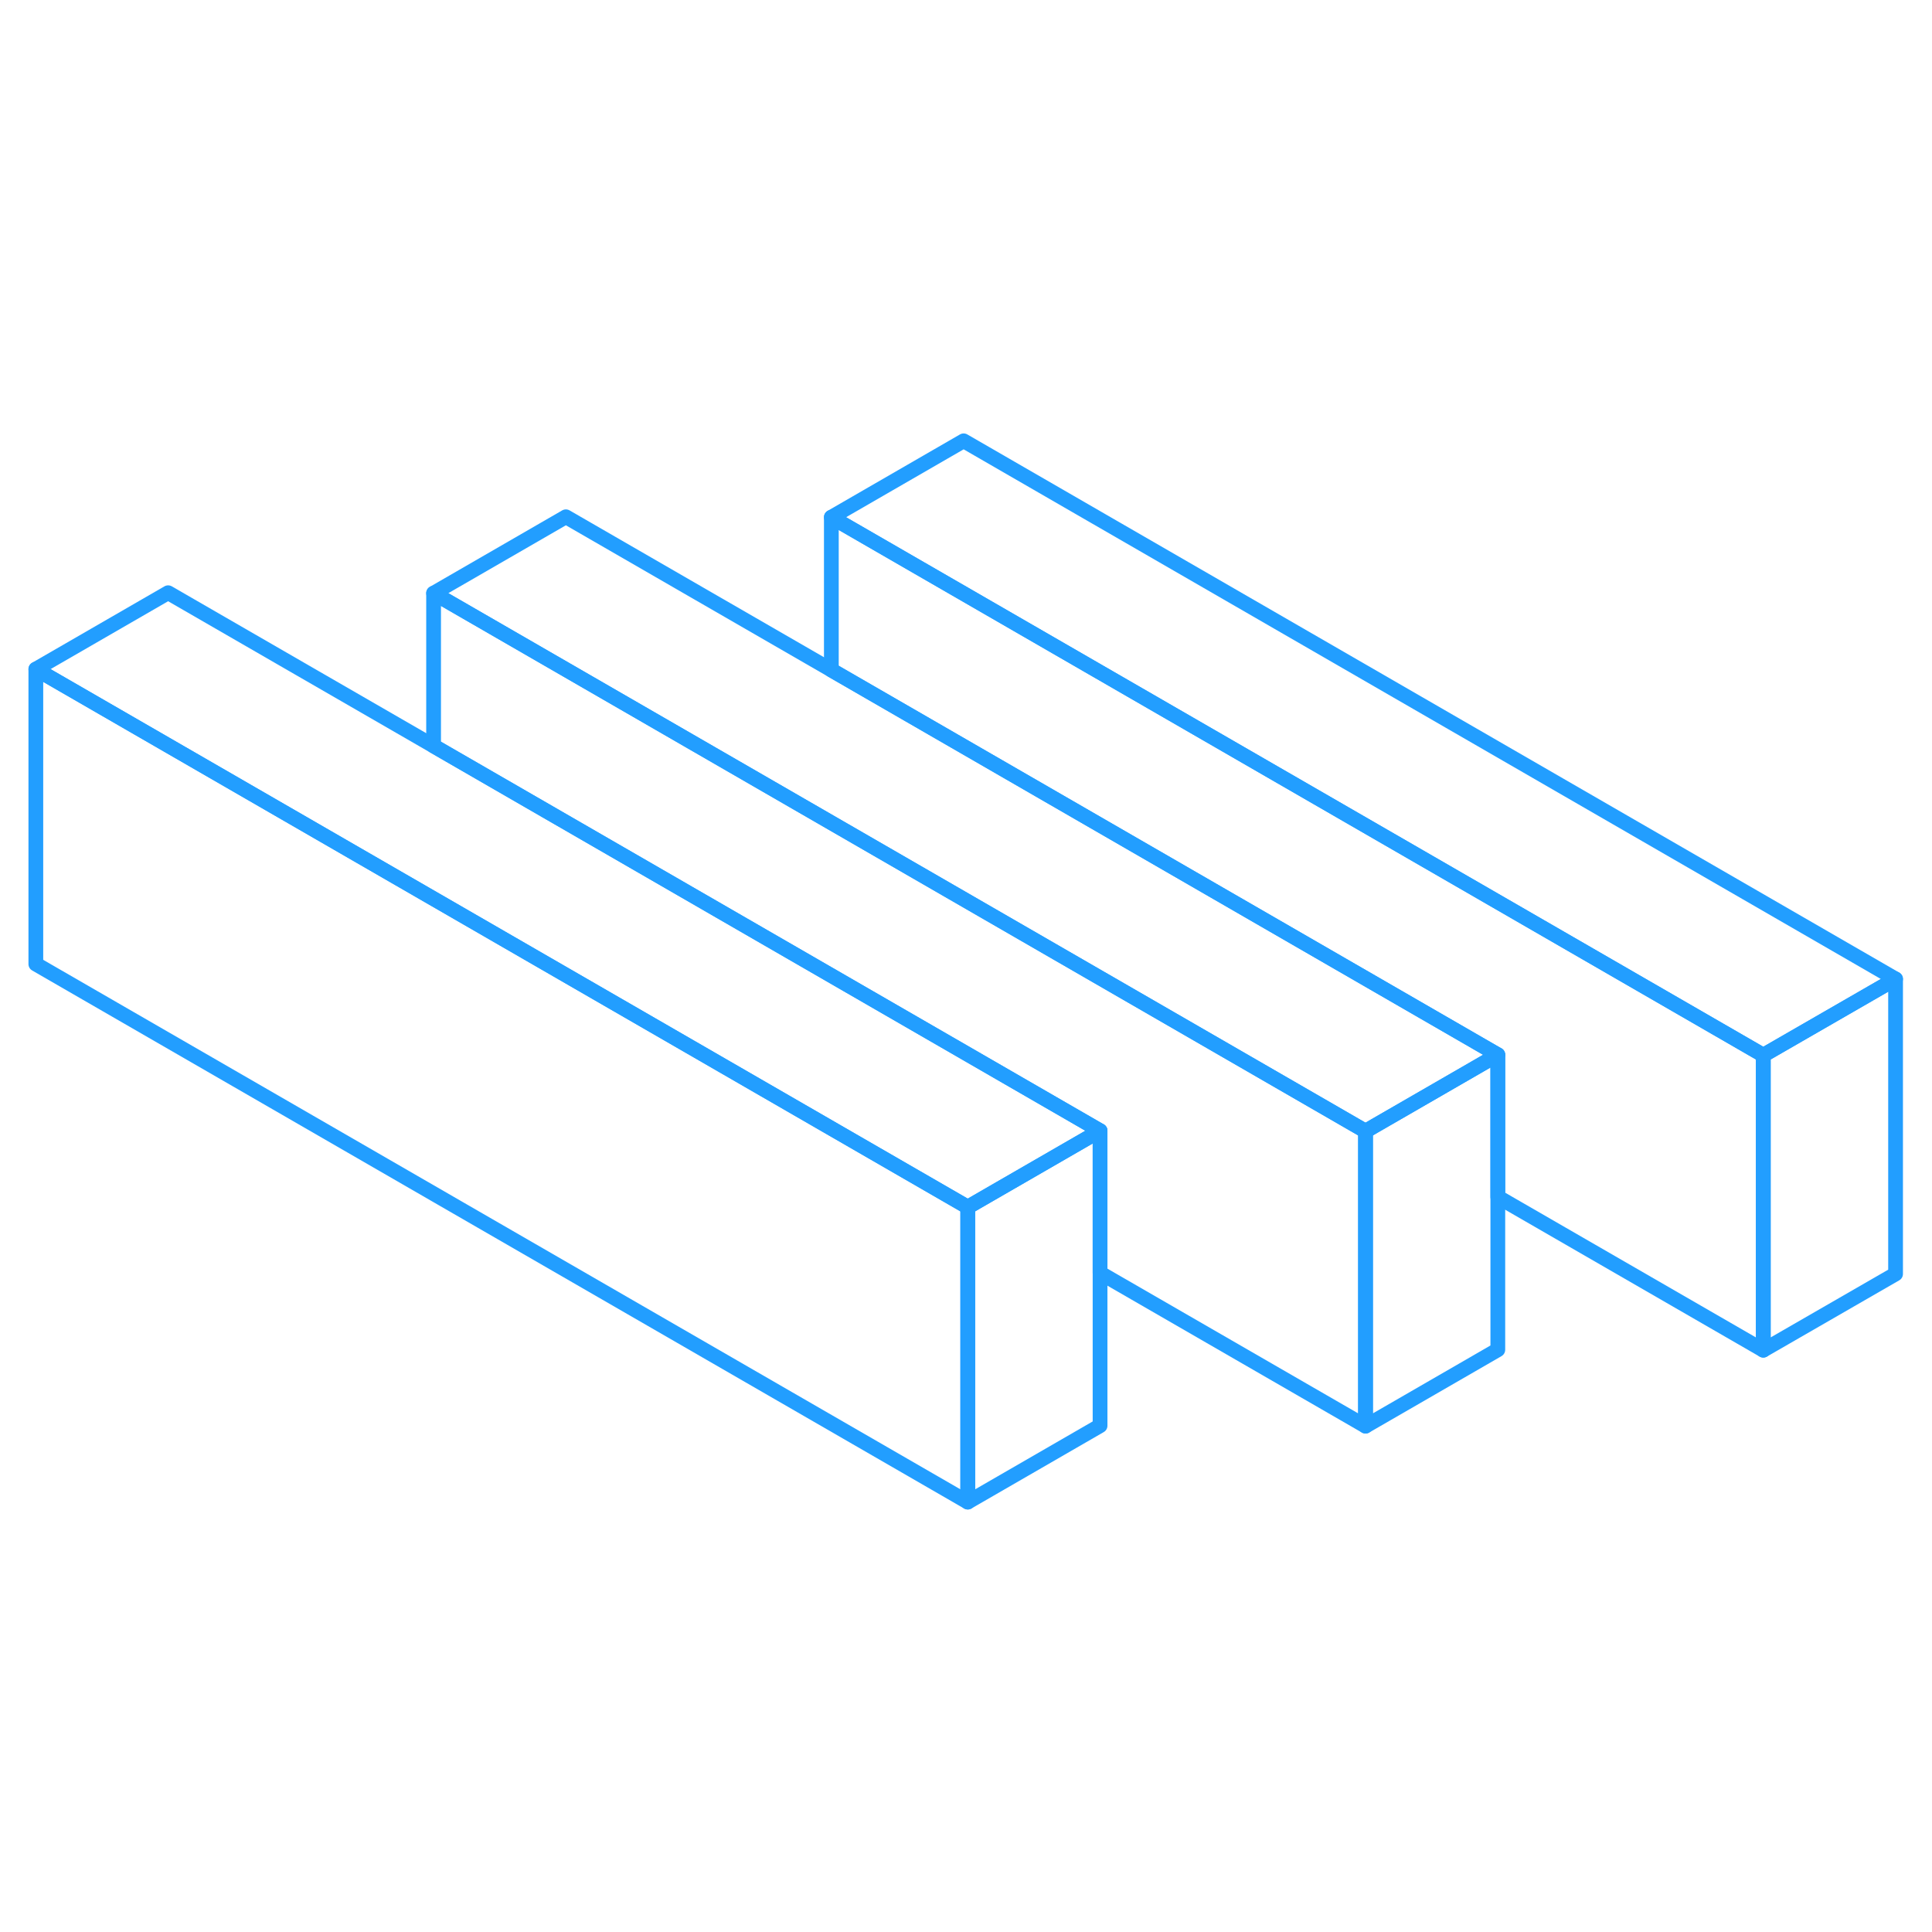 <svg width="48" height="48" viewBox="0 0 131 77" fill="none" xmlns="http://www.w3.org/2000/svg" stroke-width="1px" stroke-linecap="round" stroke-linejoin="round"><path d="M128.53 39.38V59.38L119.56 64.55V44.55L128.53 39.38Z" stroke="#229EFF" stroke-linejoin="round"/><path d="M65.62 54.85V74.85L2.43 38.37V18.37L65.62 54.85Z" stroke="#229EFF" stroke-linejoin="round"/><path d="M92.59 49.7V69.7L74.59 59.31V49.67L37.75 28.4L29.4 23.58V13.22L92.59 49.7Z" stroke="#229EFF" stroke-linejoin="round"/><path d="M65.34 2.89L56.37 8.07L119.56 44.55L128.53 39.38L65.34 2.89Z" stroke="#229EFF" stroke-linejoin="round"/><path d="M74.59 49.67L66.24 54.49L65.62 54.85L2.43 18.37L11.4 13.19L29.4 23.58L37.75 28.4L74.59 49.67Z" stroke="#229EFF" stroke-linejoin="round"/><path d="M101.56 44.52L93.21 49.34L92.59 49.7L29.4 13.22L38.37 8.04L56.37 18.43L64.72 23.25L101.56 44.52Z" stroke="#229EFF" stroke-linejoin="round"/><path d="M74.59 49.67V69.67L65.62 74.85V54.85L66.24 54.49L74.59 49.67Z" stroke="#229EFF" stroke-linejoin="round"/><path d="M101.56 44.52V64.52L92.59 69.7V49.7L93.21 49.34L101.56 44.52Z" stroke="#229EFF" stroke-linejoin="round"/><path d="M119.56 44.55V64.55L101.56 54.16V44.52L64.72 23.25L56.37 18.43V8.07L119.56 44.55Z" stroke="#229EFF" stroke-linejoin="round"/></svg>